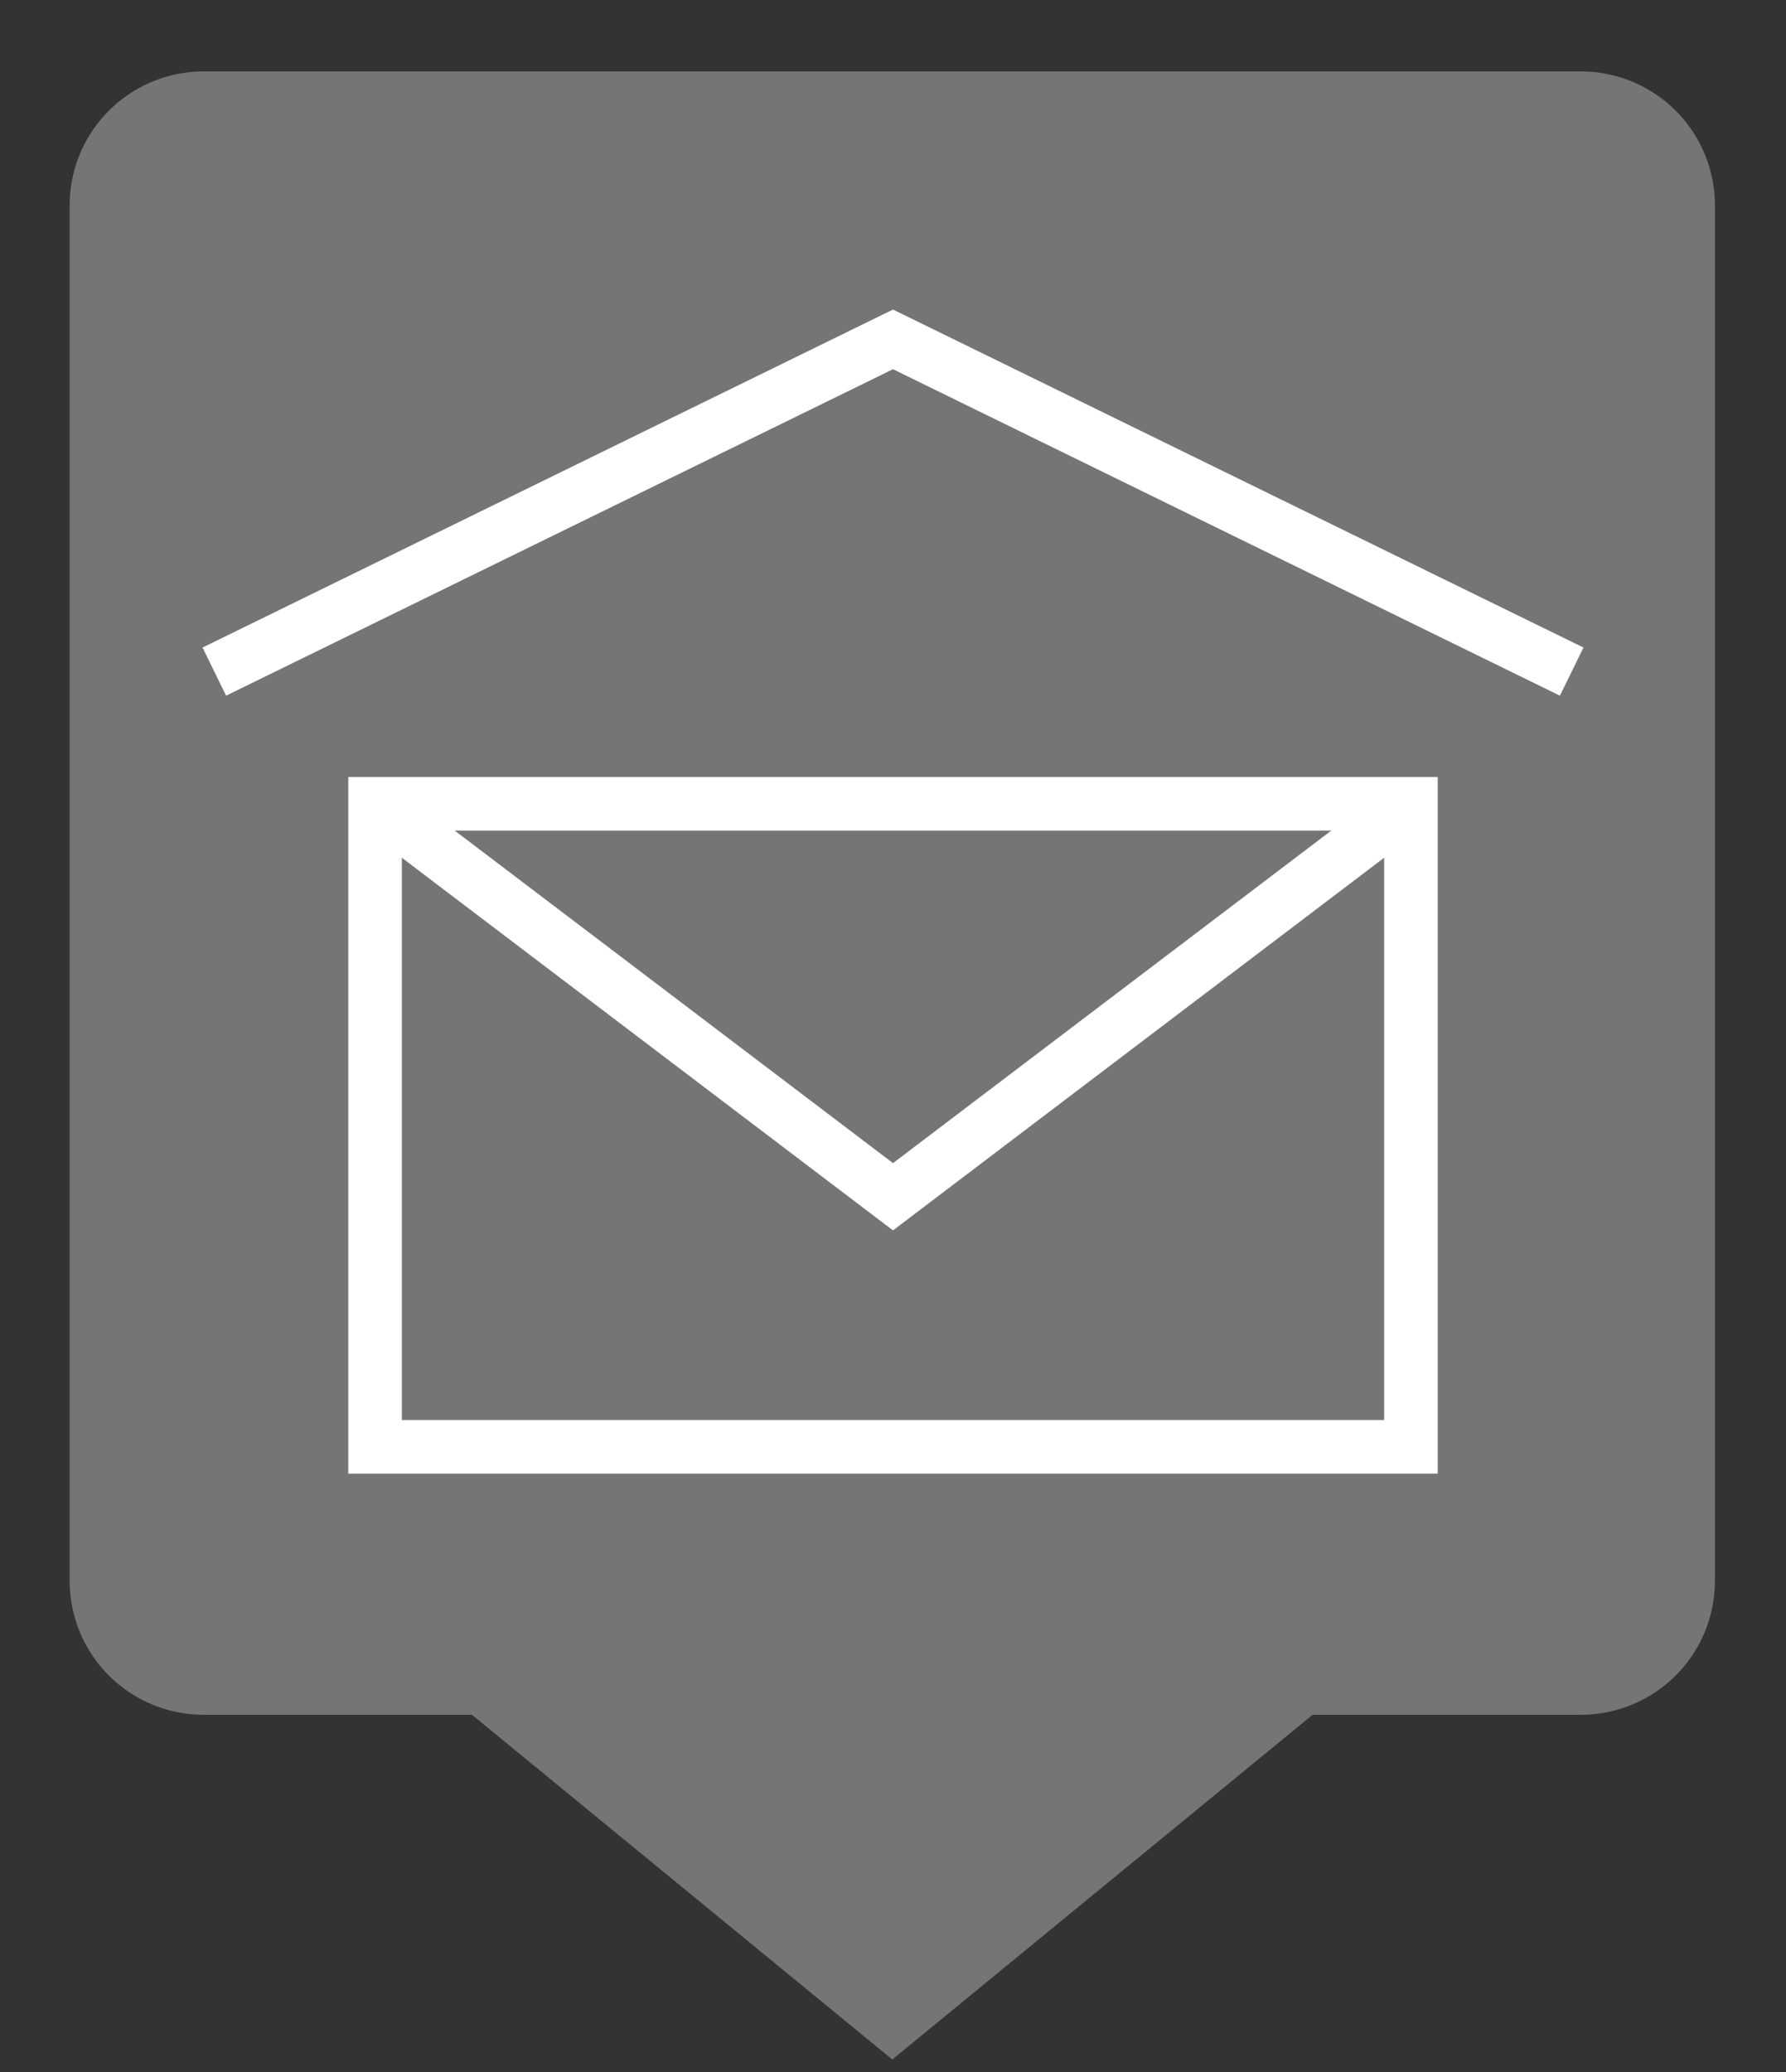 <svg xmlns="http://www.w3.org/2000/svg" viewBox="0 0 50 58"><rect x="0" y="0" width="50" height="58" fill="#333333" stroke="none"/><defs><linearGradient id="Background"><stop offset="0" stop-color="#757575" /></linearGradient><linearGradient id="Frame"><stop offset="0" stop-color="#757575" /></linearGradient><linearGradient id="Pictogram"><stop offset="0" stop-color="#ffffff" /></linearGradient></defs><path d="m44.2 2.75h-38.5a3 3 0 0 0-3 3v38.5a3 3 0 0 0 3 3h7.78l11.5 9.43 11.5-9.43h7.78a3 3 0 0 0 3-3v-38.5a3 3 0 0 0-3-3z" fill="url(#Background)" stroke="url(#Frame)" stroke-miterlimit="10" stroke-width="1.5" /><polyline fill="none" points="44 18.8 25 9.5 6 18.8" stroke="url(#Pictogram)" stroke-miterlimit="10" stroke-width="1.5" /><rect fill="none" height="18" stroke="url(#Pictogram)" stroke-miterlimit="10" stroke-width="1.5" width="29" x="10.5" y="22.5" /><polyline fill="none" points="10.5 22.5 25 33.5 39.5 22.5" stroke="url(#Pictogram)" stroke-miterlimit="10" stroke-width="1.5" /></svg>